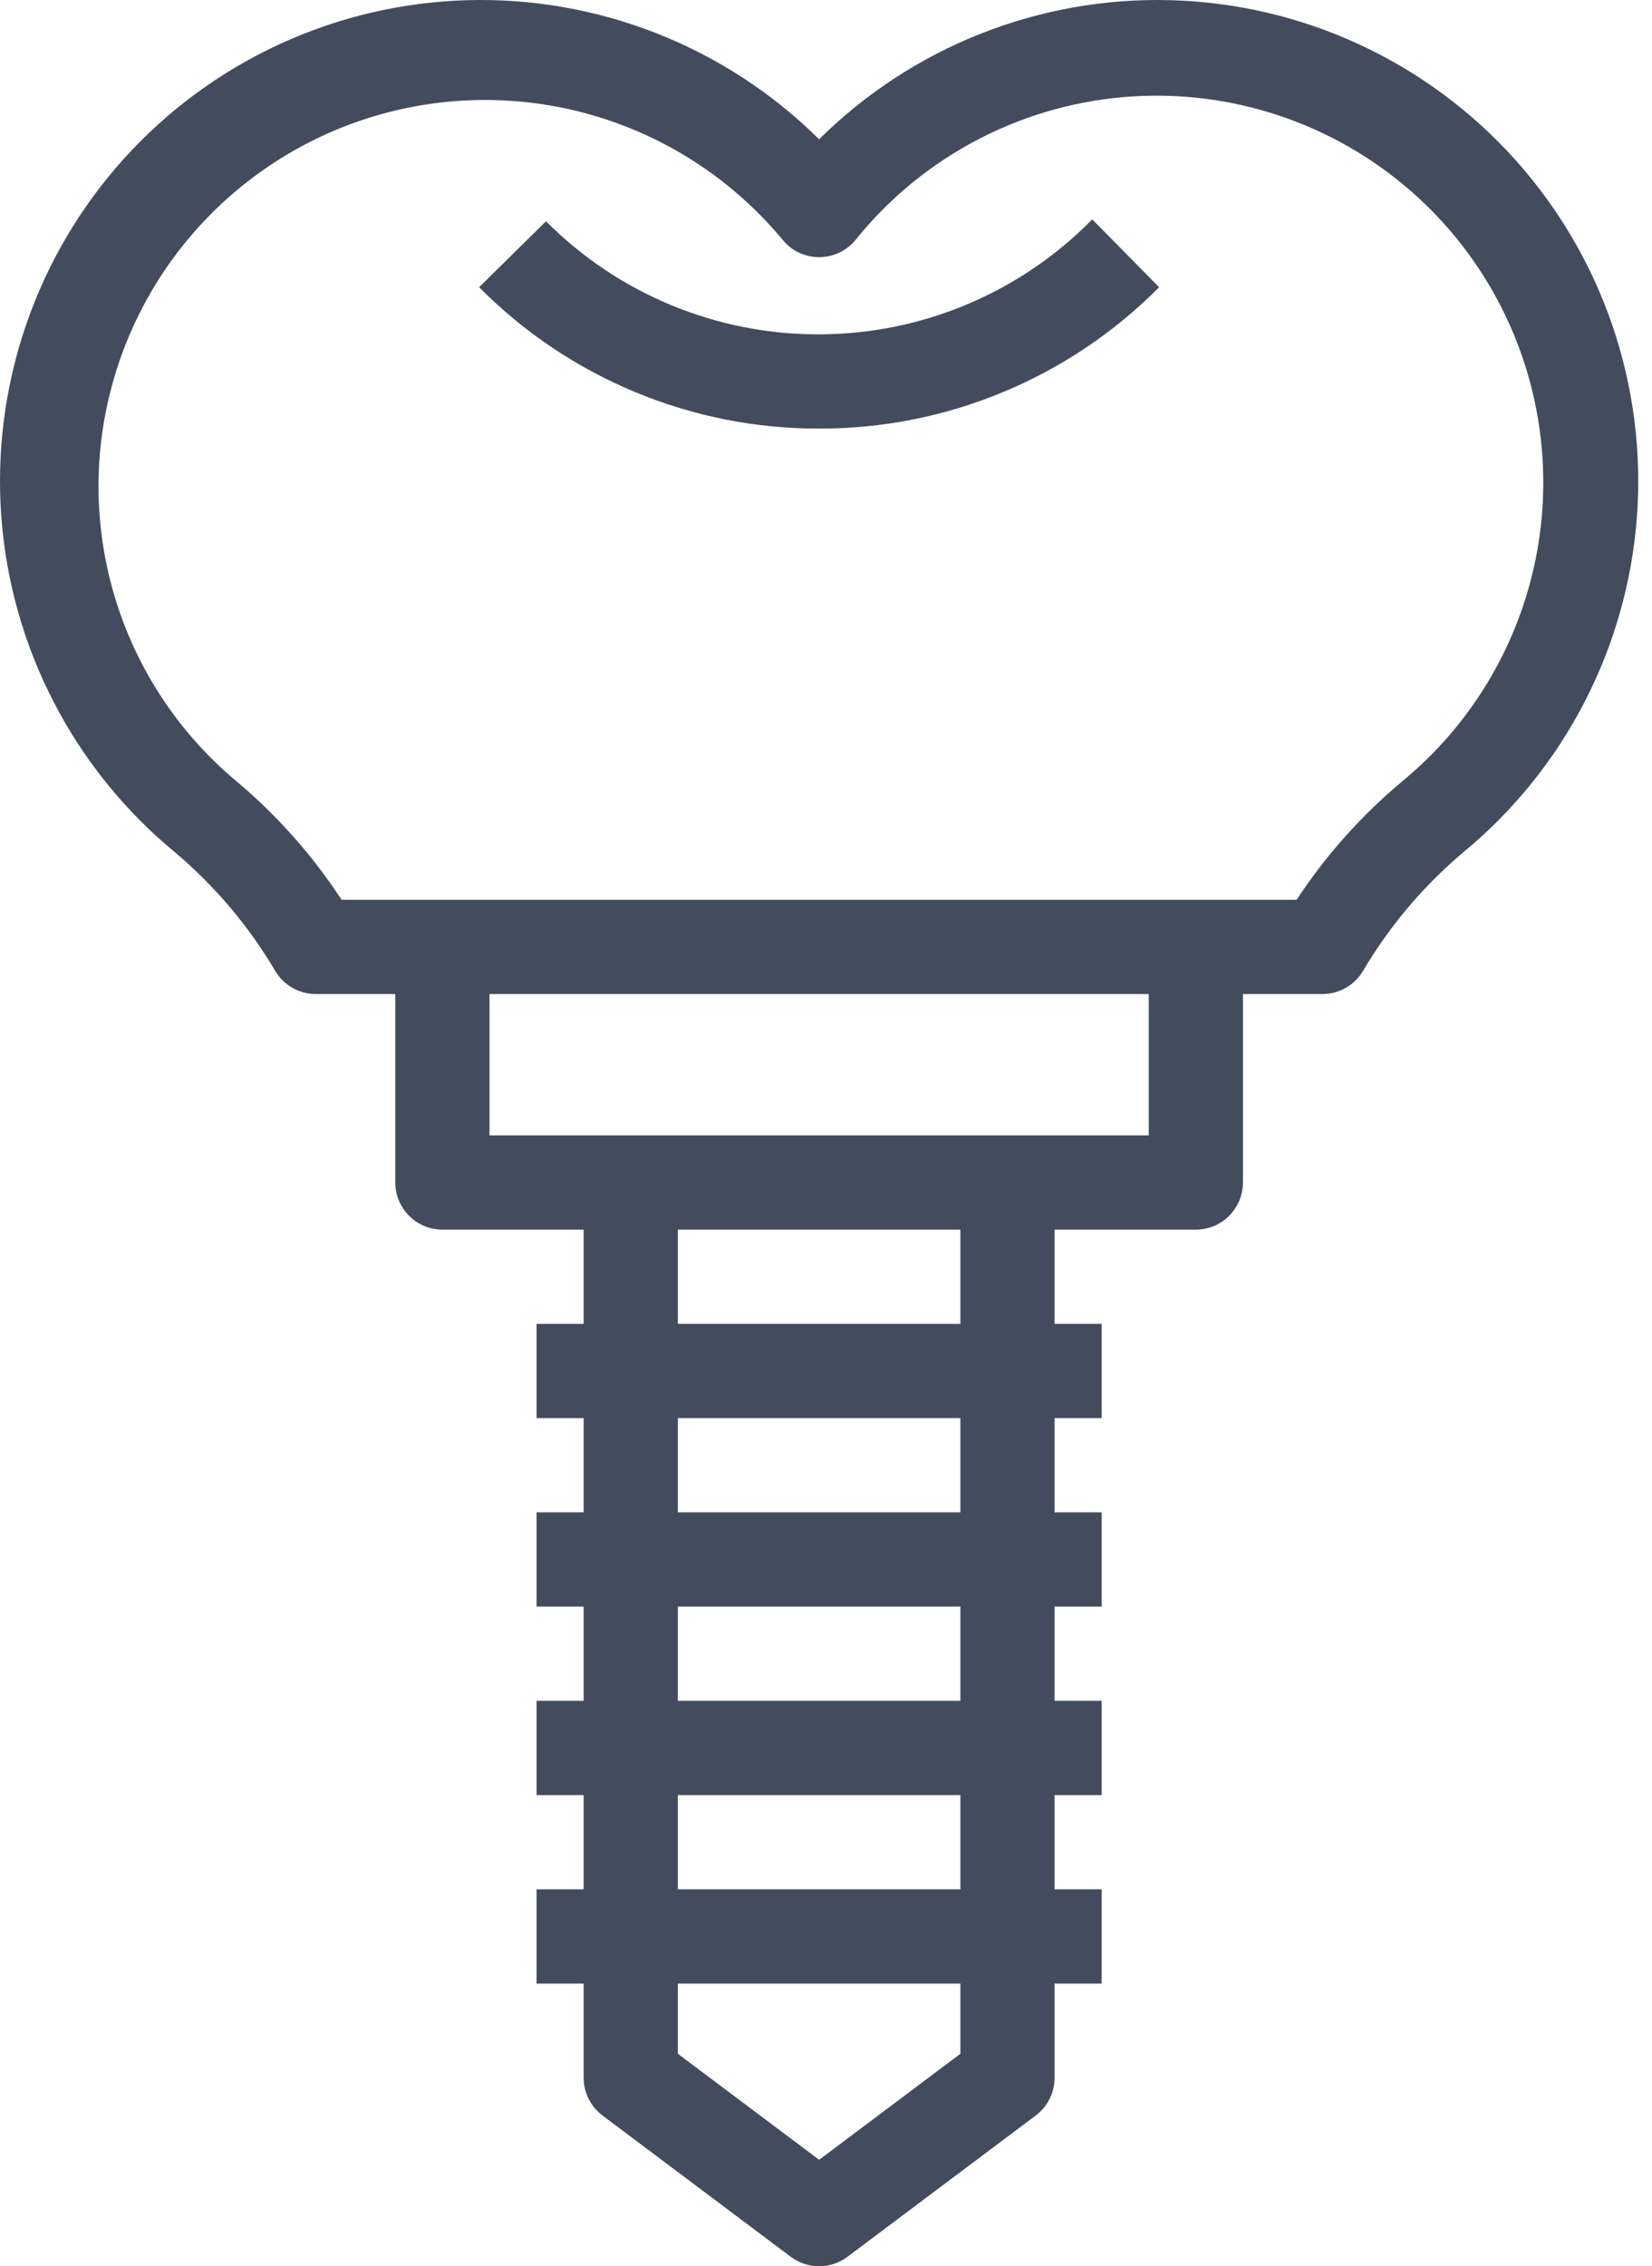 <svg width="62" height="85" viewBox="0 0 62 85" fill="none" xmlns="http://www.w3.org/2000/svg">
<path d="M6.583 31.981C8.072 33.239 9.338 34.738 10.329 36.417C10.486 36.681 10.708 36.899 10.975 37.051C11.241 37.203 11.543 37.283 11.849 37.283H14.836V44.352C14.836 44.821 15.022 45.27 15.354 45.602C15.685 45.933 16.135 46.119 16.603 46.119H21.905V49.654H20.138V53.188H21.905V56.723H20.138V60.258H21.905V63.792H20.138V67.327H21.905V70.862H20.138V74.396H21.905V77.931C21.905 78.205 21.969 78.476 22.092 78.721C22.215 78.966 22.393 79.18 22.612 79.345L29.681 84.647C29.987 84.876 30.359 85 30.742 85C31.124 85 31.496 84.876 31.802 84.647L38.871 79.345C39.091 79.18 39.269 78.966 39.392 78.721C39.514 78.476 39.578 78.205 39.578 77.931V74.396H41.346V70.862H39.578V67.327H41.346V63.792H39.578V60.258H41.346V56.723H39.578V53.188H41.346V49.654H39.578V46.119H44.88C45.349 46.119 45.798 45.933 46.13 45.602C46.461 45.27 46.648 44.821 46.648 44.352V37.283H49.634C49.941 37.283 50.242 37.203 50.509 37.051C50.775 36.899 50.998 36.681 51.154 36.417C52.145 34.738 53.412 33.239 54.901 31.981C56.785 30.431 58.336 28.515 59.459 26.349C60.581 24.183 61.254 21.812 61.434 19.379C61.615 16.946 61.3 14.502 60.509 12.194C59.718 9.886 58.467 7.763 56.832 5.952C55.197 4.141 53.212 2.681 50.996 1.659C48.781 0.637 46.382 0.075 43.943 0.007C41.504 -0.061 39.077 0.366 36.808 1.263C34.539 2.159 32.475 3.507 30.742 5.224C29.008 3.507 26.945 2.159 24.676 1.263C22.407 0.366 19.98 -0.061 17.541 0.007C15.102 0.075 12.703 0.637 10.487 1.659C8.272 2.681 6.286 4.141 4.651 5.952C3.016 7.763 1.766 9.886 0.975 12.194C0.184 14.502 -0.131 16.946 0.049 19.379C0.23 21.812 0.902 24.183 2.025 26.349C3.148 28.515 4.698 30.431 6.583 31.981ZM36.044 77.029L30.742 81.006L25.44 77.029V74.396H36.044V77.029ZM36.044 70.862H25.44V67.327H36.044V70.862ZM36.044 63.792H25.44V60.258H36.044V63.792ZM36.044 56.723H25.44V53.188H36.044V56.723ZM36.044 49.654H25.44V46.119H36.044V49.654ZM43.113 42.585H18.371V37.283H43.113V42.585ZM3.932 15.651C4.428 12.933 5.69 10.414 7.569 8.389C9.448 6.365 11.866 4.918 14.539 4.22C17.212 3.522 20.029 3.602 22.658 4.45C25.287 5.297 27.619 6.878 29.381 9.006C29.547 9.206 29.755 9.367 29.99 9.478C30.225 9.588 30.482 9.645 30.742 9.645C31.002 9.645 31.258 9.588 31.494 9.478C31.729 9.367 31.937 9.206 32.103 9.006C33.375 7.424 34.965 6.126 36.77 5.197C38.575 4.268 40.555 3.728 42.582 3.612C44.609 3.496 46.637 3.807 48.537 4.524C50.436 5.241 52.163 6.349 53.608 7.776C55.052 9.203 56.181 10.917 56.921 12.807C57.661 14.698 57.996 16.723 57.905 18.751C57.814 20.779 57.298 22.765 56.391 24.581C55.483 26.398 54.205 28.003 52.639 29.294C51.102 30.576 49.762 32.077 48.662 33.748H12.821C11.723 32.07 10.383 30.564 8.845 29.277C6.895 27.642 5.414 25.52 4.551 23.126C3.688 20.733 3.474 18.154 3.932 15.651Z" fill="#031126" fill-opacity="0.75"/>
<path d="M43.502 10.773L40.992 8.228C39.655 9.59 38.06 10.673 36.3 11.414C34.54 12.154 32.651 12.537 30.742 12.54C28.838 12.546 26.951 12.174 25.192 11.446C23.432 10.718 21.835 9.648 20.491 8.299L17.982 10.773C19.652 12.457 21.64 13.793 23.83 14.703C26.021 15.614 28.37 16.08 30.742 16.075C33.114 16.08 35.463 15.614 37.653 14.703C39.844 13.793 41.832 12.457 43.502 10.773Z" fill="#031126" fill-opacity="0.75"/>
</svg>
